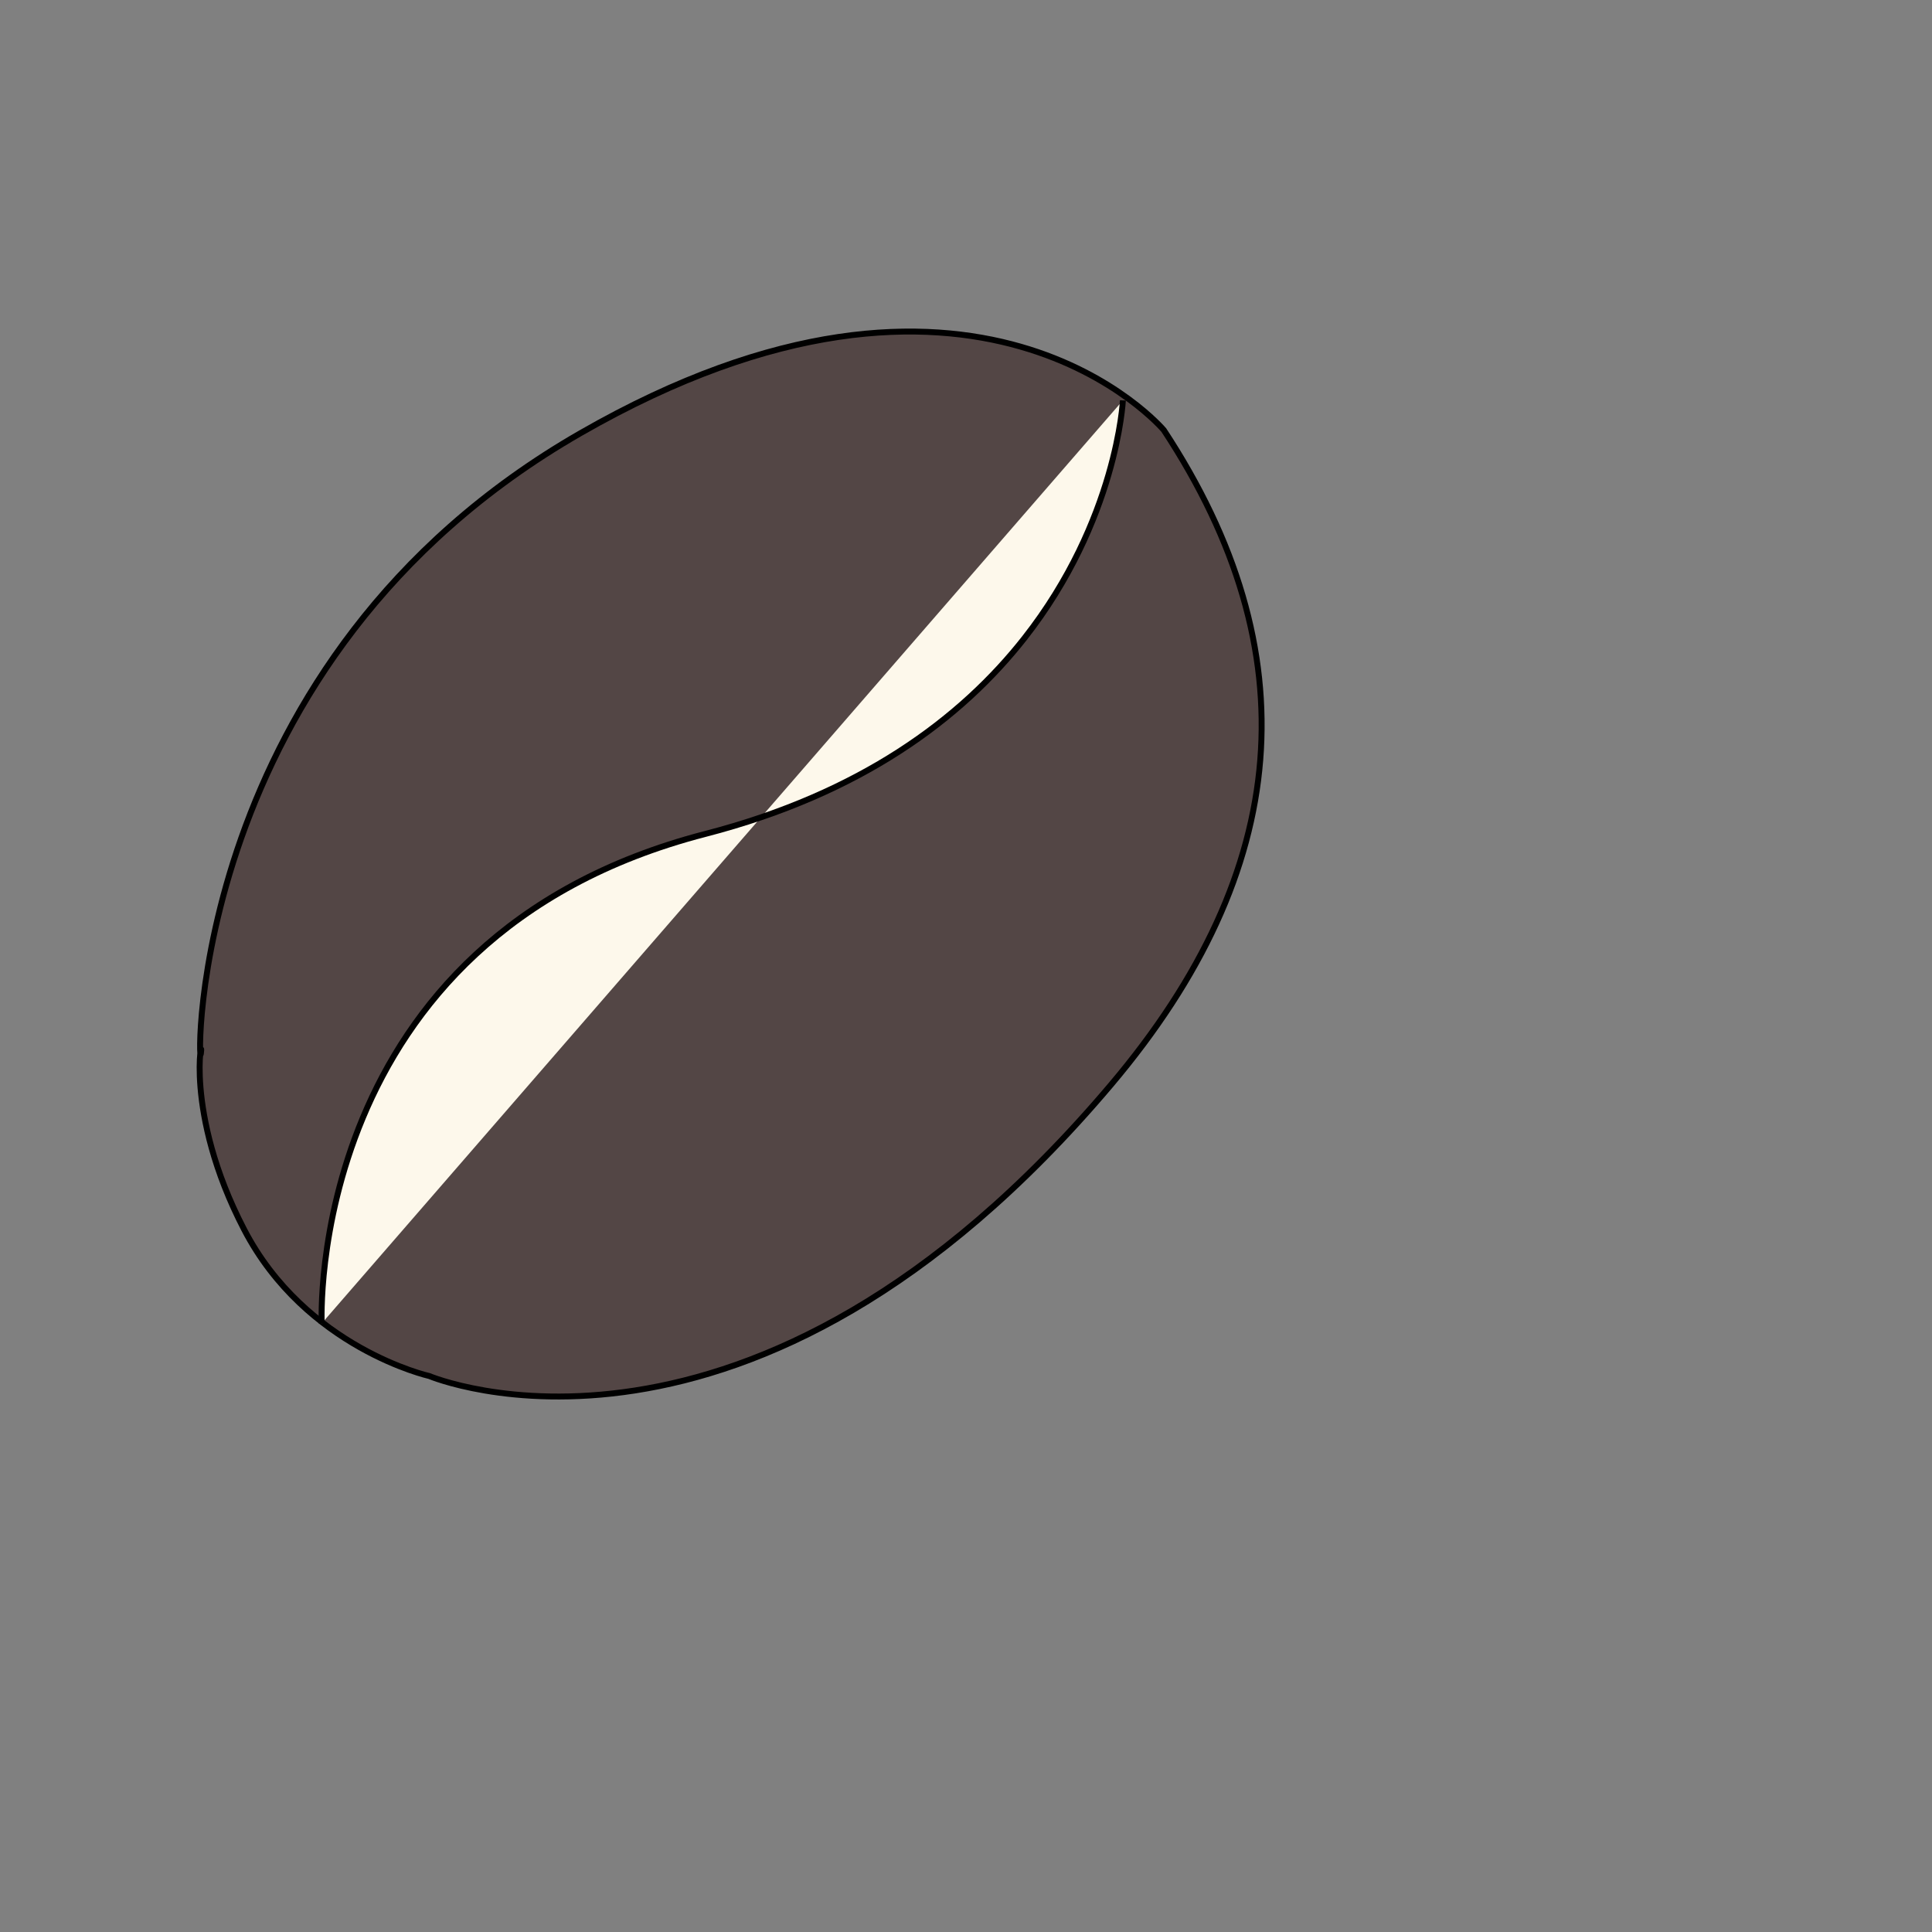 <?xml version="1.0" encoding="utf-8"?>
<svg version="1.1" id="Capa_1" x="0px" y="0px" width="326.05px" height="326.05px" viewBox="0 0 326.05 326.05" style="enable-background:new 0 0 326.05 326.05;" xmlns="http://www.w3.org/2000/svg">
  <rect x="0" y="0" width="326.05" height="326.05" fill="#808080" stroke="none"/>
  <g/>
  <g/>
  <g/>
  <g/>
  <g/>
  <g/>
  <g/>
  <g/>
  <g/>
  <g/>
  <g/>
  <g/>
  <g/>
  <g/>
  <g/>
  <g transform="matrix(1, 0, 0, 1, -83.959, 59.344)">
    <path style="stroke: rgb(0, 0, 0); fill: rgb(83, 70, 69);" d="M 280.365 13.238 C 280.365 13.238 248.593 -24.523 181.925 13.759 C 115.257 52.041 117.34 122.616 117.861 118.449 C 118.382 114.282 114.736 128.085 125.153 148.138 C 135.57 168.191 156.403 172.878 156.403 172.878 C 156.403 172.878 210.572 195.795 271.511 123.658 C 302.068 87.486 305.019 50.679 280.365 13.238 Z"/>
    <path style="stroke: rgb(0, 0, 0); fill: rgb(253, 248, 235);" d="M 138.252 164.003 C 138.252 164.003 135.217 98.927 202.991 81.393 C 216.211 77.973 226.955 73.103 235.686 67.479 C 244.724 61.657 251.605 55.027 256.842 48.361 C 272.481 28.455 273.462 8.225 273.462 8.225"/>
  </g>
</svg>